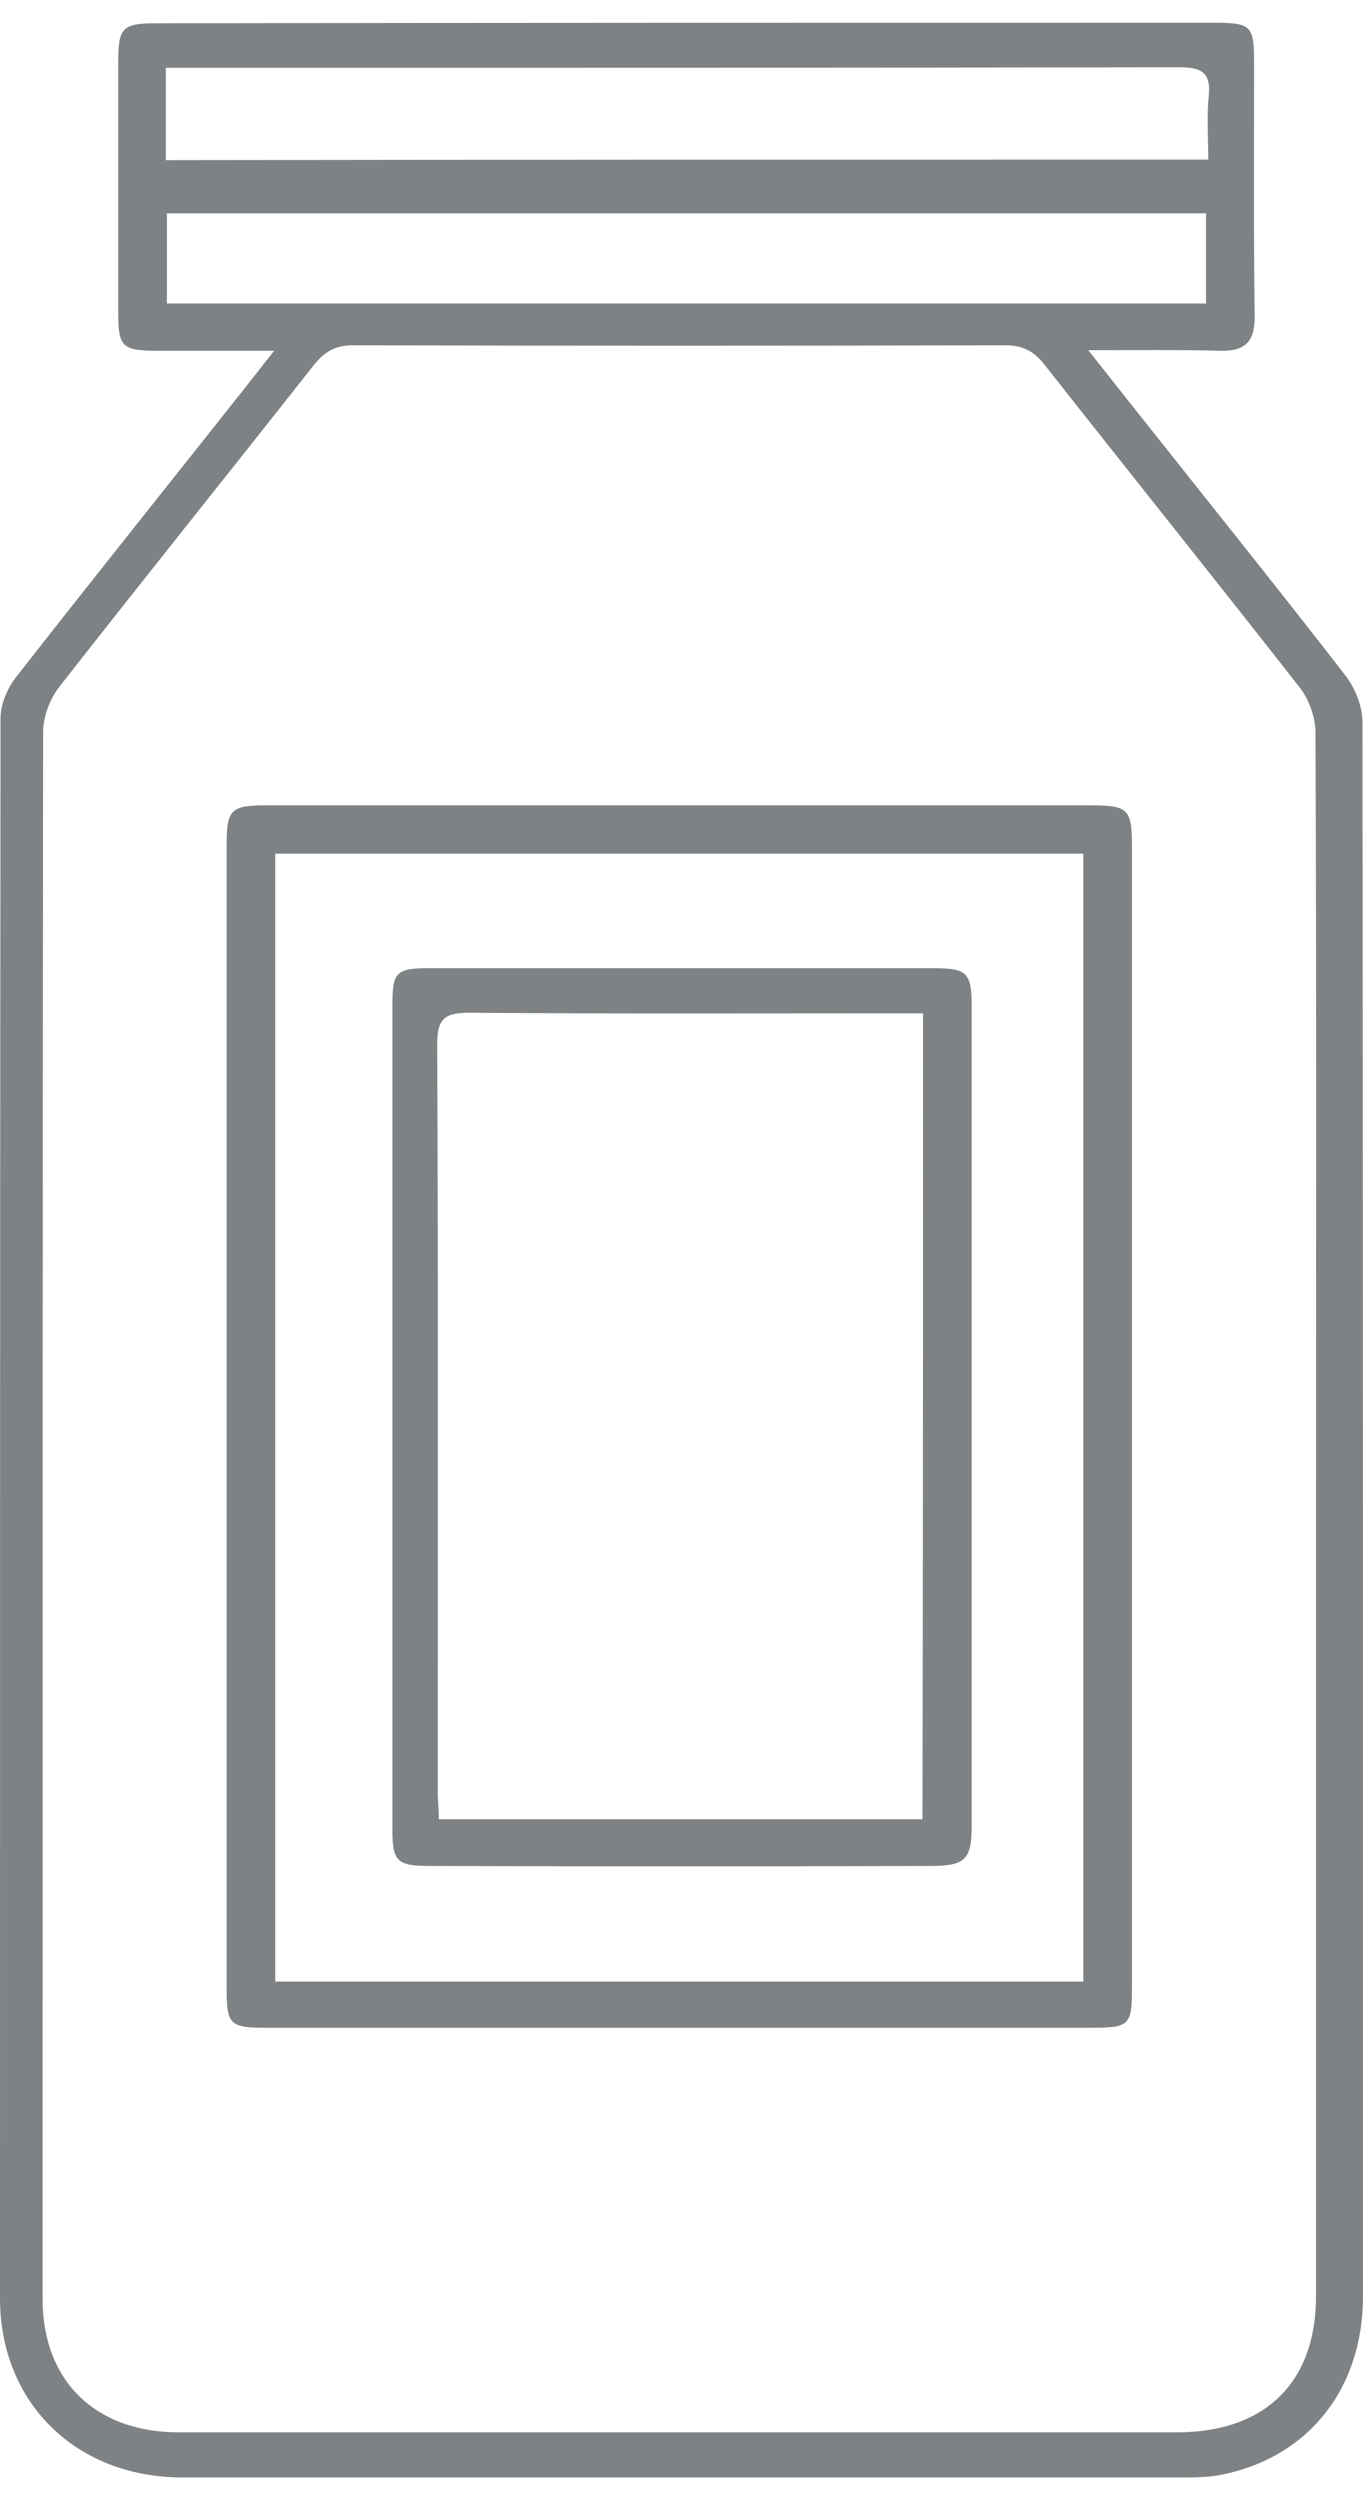 <svg width="30" height="55" viewBox="0 0 30 55" fill="none" xmlns="http://www.w3.org/2000/svg">
<path d="M23.954 7.704C24.428 8.301 24.781 8.755 25.146 9.209C26.642 11.097 28.151 12.973 29.623 14.872C29.83 15.147 29.988 15.541 29.988 15.876C30 27.416 30 38.969 30 50.51C30 52.553 28.796 54.058 26.886 54.44C26.594 54.5 26.277 54.5 25.973 54.5C18.65 54.5 11.338 54.5 4.015 54.5C1.679 54.5 0 52.863 0 50.557C0 38.969 0 27.392 0.012 15.804C0.012 15.493 0.158 15.147 0.353 14.896C2.044 12.734 3.759 10.595 5.462 8.445C5.62 8.242 5.779 8.039 6.034 7.716C5.085 7.716 4.27 7.716 3.443 7.716C2.689 7.716 2.603 7.62 2.603 6.892C2.603 5.04 2.603 3.188 2.603 1.336C2.603 0.608 2.701 0.512 3.443 0.512C11.192 0.5 18.929 0.5 26.679 0.5C27.555 0.5 27.603 0.548 27.603 1.42C27.603 3.272 27.591 5.123 27.616 6.975C27.616 7.525 27.397 7.728 26.861 7.716C25.949 7.692 25.037 7.704 23.954 7.704ZM28.966 33.438C28.966 27.667 28.978 21.897 28.954 16.115C28.954 15.792 28.82 15.41 28.625 15.147C26.764 12.77 24.866 10.404 22.993 8.027C22.762 7.728 22.518 7.596 22.129 7.596C17.348 7.608 12.567 7.608 7.774 7.596C7.384 7.596 7.153 7.728 6.91 8.027C5.049 10.392 3.163 12.734 1.314 15.099C1.095 15.374 0.949 15.768 0.949 16.115C0.937 27.608 0.937 39.089 0.937 50.569C0.937 52.373 2.092 53.508 3.942 53.508C11.265 53.508 18.577 53.508 25.9 53.508C27.847 53.508 28.966 52.409 28.966 50.51C28.966 44.823 28.966 39.124 28.966 33.438ZM26.594 3.511C26.594 3.009 26.557 2.543 26.606 2.101C26.654 1.587 26.436 1.48 25.949 1.48C18.735 1.492 11.521 1.492 4.319 1.492C4.1 1.492 3.893 1.492 3.65 1.492C3.65 2.208 3.65 2.842 3.65 3.523C11.277 3.511 18.881 3.511 26.594 3.511ZM3.674 4.693C3.674 5.41 3.674 6.043 3.674 6.677C11.326 6.677 18.929 6.677 26.545 6.677C26.545 5.984 26.545 5.35 26.545 4.693C18.893 4.693 11.302 4.693 3.674 4.693Z" fill="#7E8284"/>
<path d="M24.915 31.156C24.915 35.337 24.915 39.519 24.915 43.7C24.915 44.572 24.866 44.608 23.978 44.608C17.932 44.608 11.898 44.608 5.852 44.608C5.061 44.608 4.988 44.536 4.988 43.748C4.988 35.373 4.988 26.986 4.988 18.611C4.988 17.799 5.073 17.715 5.888 17.715C11.91 17.715 17.932 17.715 23.954 17.715C24.854 17.715 24.915 17.787 24.915 18.671C24.915 22.841 24.915 26.998 24.915 31.156ZM23.844 43.592C23.844 35.301 23.844 27.058 23.844 18.779C17.895 18.779 11.995 18.779 6.058 18.779C6.058 27.07 6.058 35.313 6.058 43.592C11.995 43.592 17.895 43.592 23.844 43.592Z" fill="#7E8284"/>
<path d="M21.387 31.203C21.387 34.19 21.387 37.177 21.387 40.164C21.387 40.892 21.253 41.048 20.499 41.048C16.813 41.06 13.127 41.06 9.44 41.048C8.735 41.048 8.637 40.94 8.637 40.247C8.637 34.202 8.637 28.145 8.637 22.1C8.637 21.383 8.723 21.299 9.44 21.299C13.151 21.299 16.861 21.299 20.56 21.299C21.29 21.299 21.387 21.407 21.387 22.136C21.387 25.158 21.387 28.181 21.387 31.203ZM20.316 22.291C20.049 22.291 19.842 22.291 19.647 22.291C16.545 22.291 13.443 22.303 10.341 22.279C9.793 22.279 9.623 22.399 9.623 22.972C9.647 28.444 9.635 33.915 9.635 39.387C9.635 39.602 9.659 39.805 9.659 40.02C13.248 40.02 16.764 40.02 20.304 40.02C20.316 34.106 20.316 28.241 20.316 22.291Z" fill="#7E8284"/>
</svg>
